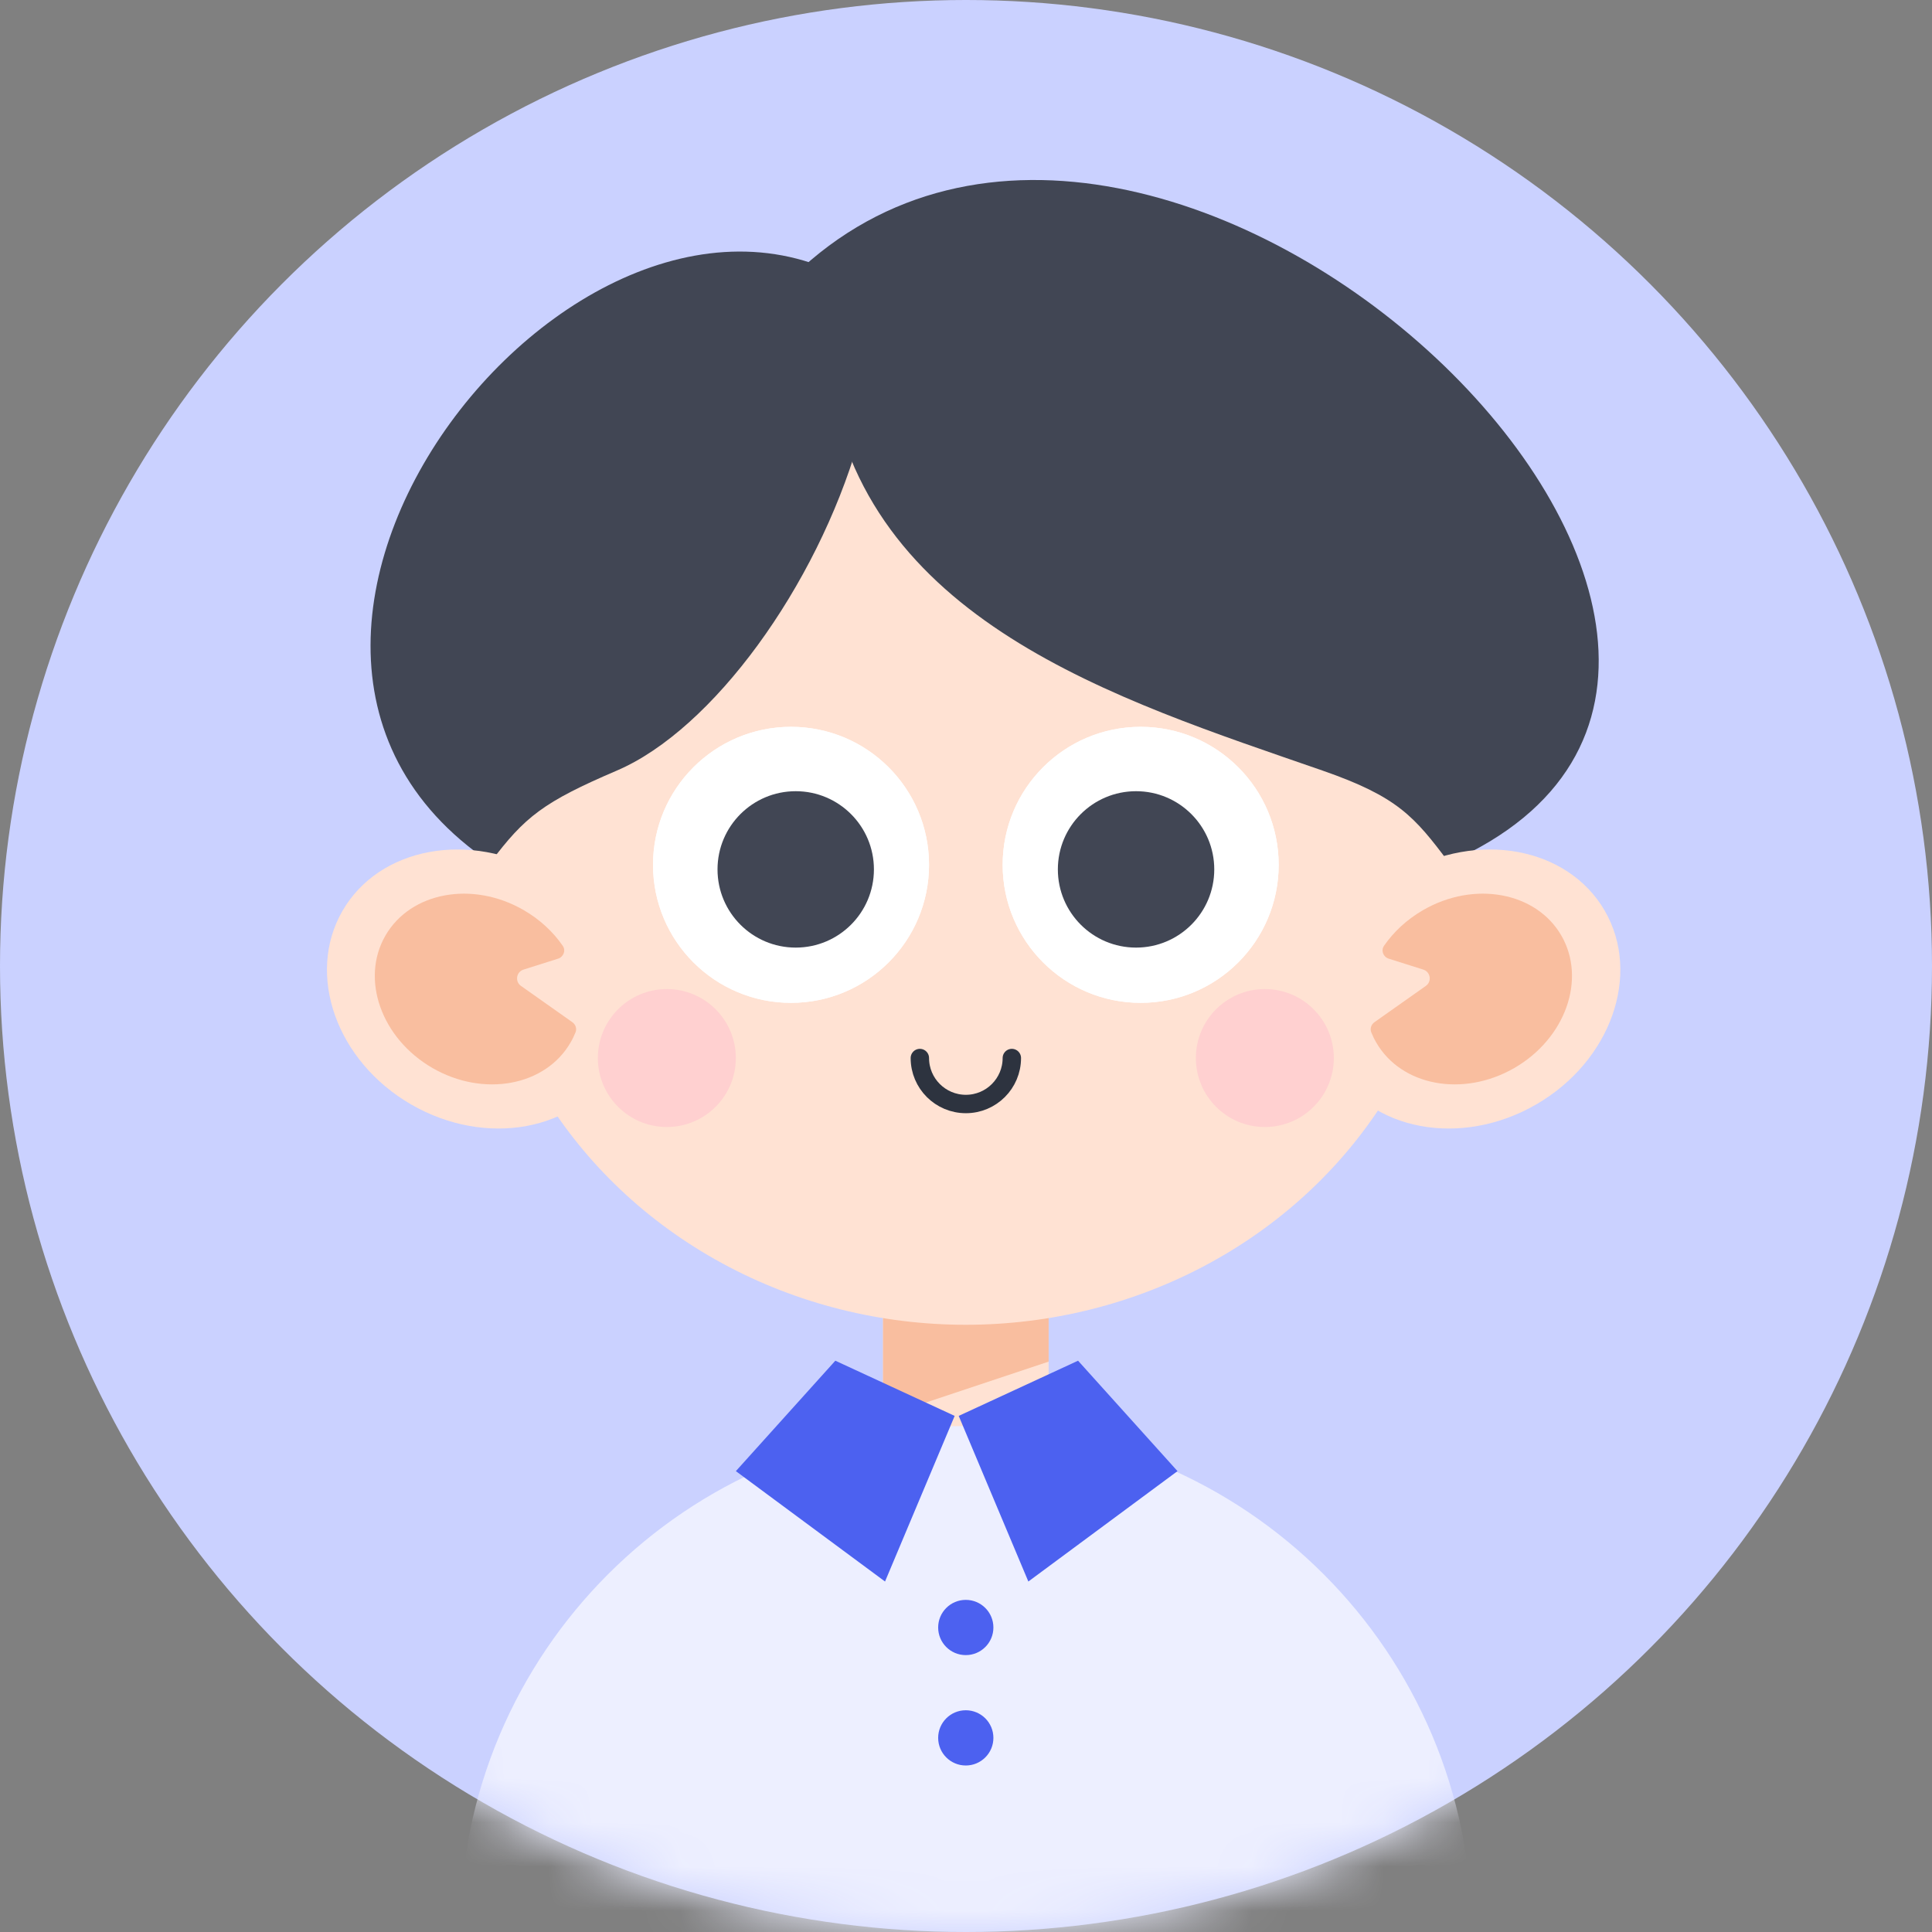 <svg width="44" height="44" viewBox="0 0 44 44" fill="none" xmlns="http://www.w3.org/2000/svg">
<rect x="0" y="0" width="44" height="44" fill="#808080" stroke="none"/>
<g id="male-student">
<g id="Group 1171276059">
<circle id="Ellipse 8721" cx="22" cy="22" r="22" fill="#CAD1FF"/>
<mask id="mask0_3207_34884" style="mask-type:alpha" maskUnits="userSpaceOnUse" x="0" y="0" width="44" height="44">
<circle id="Ellipse 8722" cx="22" cy="22" r="22" fill="#D9D9D9"/>
</mask>
<g mask="url(#mask0_3207_34884)">
<g id="Group 1171276020">
<rect id="Rectangle 40259" x="20.11" y="27.238" width="3.771" height="8.381" fill="#FFE2D3"/>
<path id="Rectangle 40260" d="M20.11 27.238H23.882V31.01L20.11 32.267V27.238Z" fill="#F9BE9F"/>
<ellipse id="Ellipse 8723" cx="21.994" cy="19.695" rx="11.105" ry="10.476" fill="#FFE2D3"/>
<path id="Vector 26072" d="M30.116 17.548C25.402 15.912 19.64 14.143 18.854 8.49L18.068 6.286C26.449 -1.833 43.735 14.929 32.997 19.643C32.211 18.596 31.834 18.145 30.116 17.548Z" fill="#414654"/>
<path id="Vector 26073" d="M14.049 17.549C16.233 16.613 18.59 13.358 19.549 10.062L20.335 7.072C14.049 1.572 3.399 14.406 11.168 19.644C11.954 18.596 12.378 18.265 14.049 17.549Z" fill="#414654"/>
<ellipse id="Ellipse 8724" cx="33.463" cy="22.524" rx="3.562" ry="3.038" transform="rotate(-30 33.463 22.524)" fill="#FFE2D3"/>
<ellipse id="Ellipse 8725" cx="3.562" cy="3.038" rx="3.562" ry="3.038" transform="matrix(-0.866 -0.5 -0.5 0.866 15.489 21.674)" fill="#FFE2D3"/>
<path id="Subtract" fill-rule="evenodd" clip-rule="evenodd" d="M9.849 24.323C8.684 23.65 8.205 22.3 8.778 21.307C9.352 20.314 10.761 20.054 11.925 20.726C12.295 20.94 12.597 21.222 12.816 21.54C12.892 21.649 12.833 21.795 12.707 21.834L11.922 22.082C11.757 22.135 11.723 22.353 11.864 22.453L13.034 23.279C13.108 23.331 13.141 23.425 13.108 23.509C13.076 23.588 13.039 23.666 12.995 23.741C12.422 24.735 11.013 24.995 9.849 24.323Z" fill="#F9BE9F"/>
<path id="Subtract_2" fill-rule="evenodd" clip-rule="evenodd" d="M34.488 24.323C35.653 23.65 36.132 22.3 35.559 21.307C34.985 20.314 33.576 20.054 32.412 20.726C32.041 20.94 31.74 21.222 31.52 21.54C31.445 21.649 31.503 21.795 31.63 21.834L32.415 22.082C32.58 22.135 32.614 22.353 32.473 22.453L31.303 23.279C31.229 23.331 31.196 23.425 31.229 23.509C31.261 23.588 31.298 23.666 31.342 23.741C31.915 24.735 33.324 24.995 34.488 24.323Z" fill="#F9BE9F"/>
<path id="Ellipse 8731" d="M23.044 24.096C23.044 24.674 22.575 25.143 21.997 25.143C21.418 25.143 20.949 24.674 20.949 24.096" stroke="#2D333F" stroke-width="0.419" stroke-linecap="round"/>
<g id="Ellipse 8727">
<circle cx="25.978" cy="19.696" r="3.143" fill="white"/>
<circle cx="25.978" cy="19.696" r="3.143" fill="white"/>
</g>
<circle id="Ellipse 8730" cx="25.873" cy="19.8" r="1.781" fill="#414654"/>
<g id="Ellipse 8726">
<circle cx="18.015" cy="19.696" r="3.143" fill="white"/>
<circle cx="18.015" cy="19.696" r="3.143" fill="white"/>
</g>
<circle id="Ellipse 8729" cx="18.122" cy="19.8" r="1.781" fill="#414654"/>
<path id="Rectangle 40261" d="M10.473 44C10.473 37.636 15.632 32.477 21.997 32.477C28.361 32.477 33.52 37.636 33.52 44V45.844H10.473V44Z" fill="#EDEFFF"/>
<circle id="Ellipse 8732" cx="21.995" cy="37.065" r="0.629" fill="#4C61F0"/>
<circle id="Ellipse 8733" cx="21.995" cy="39.579" r="0.629" fill="#4C61F0"/>
<path id="Vector 26035" d="M24.552 30.989L21.834 32.246L23.42 36.018L26.817 33.504L24.552 30.989Z" fill="#4C61F0"/>
<path id="Vector 26036" d="M19.024 30.989L21.742 32.246L20.156 36.018L16.759 33.504L19.024 30.989Z" fill="#4C61F0"/>
<circle id="Ellipse 8735" cx="15.187" cy="24.096" r="1.571" fill="#FFD0D0"/>
<circle id="Ellipse 8736" cx="28.806" cy="24.096" r="1.571" fill="#FFD0D0"/>
</g>
</g>
</g>
</g>
</svg>
